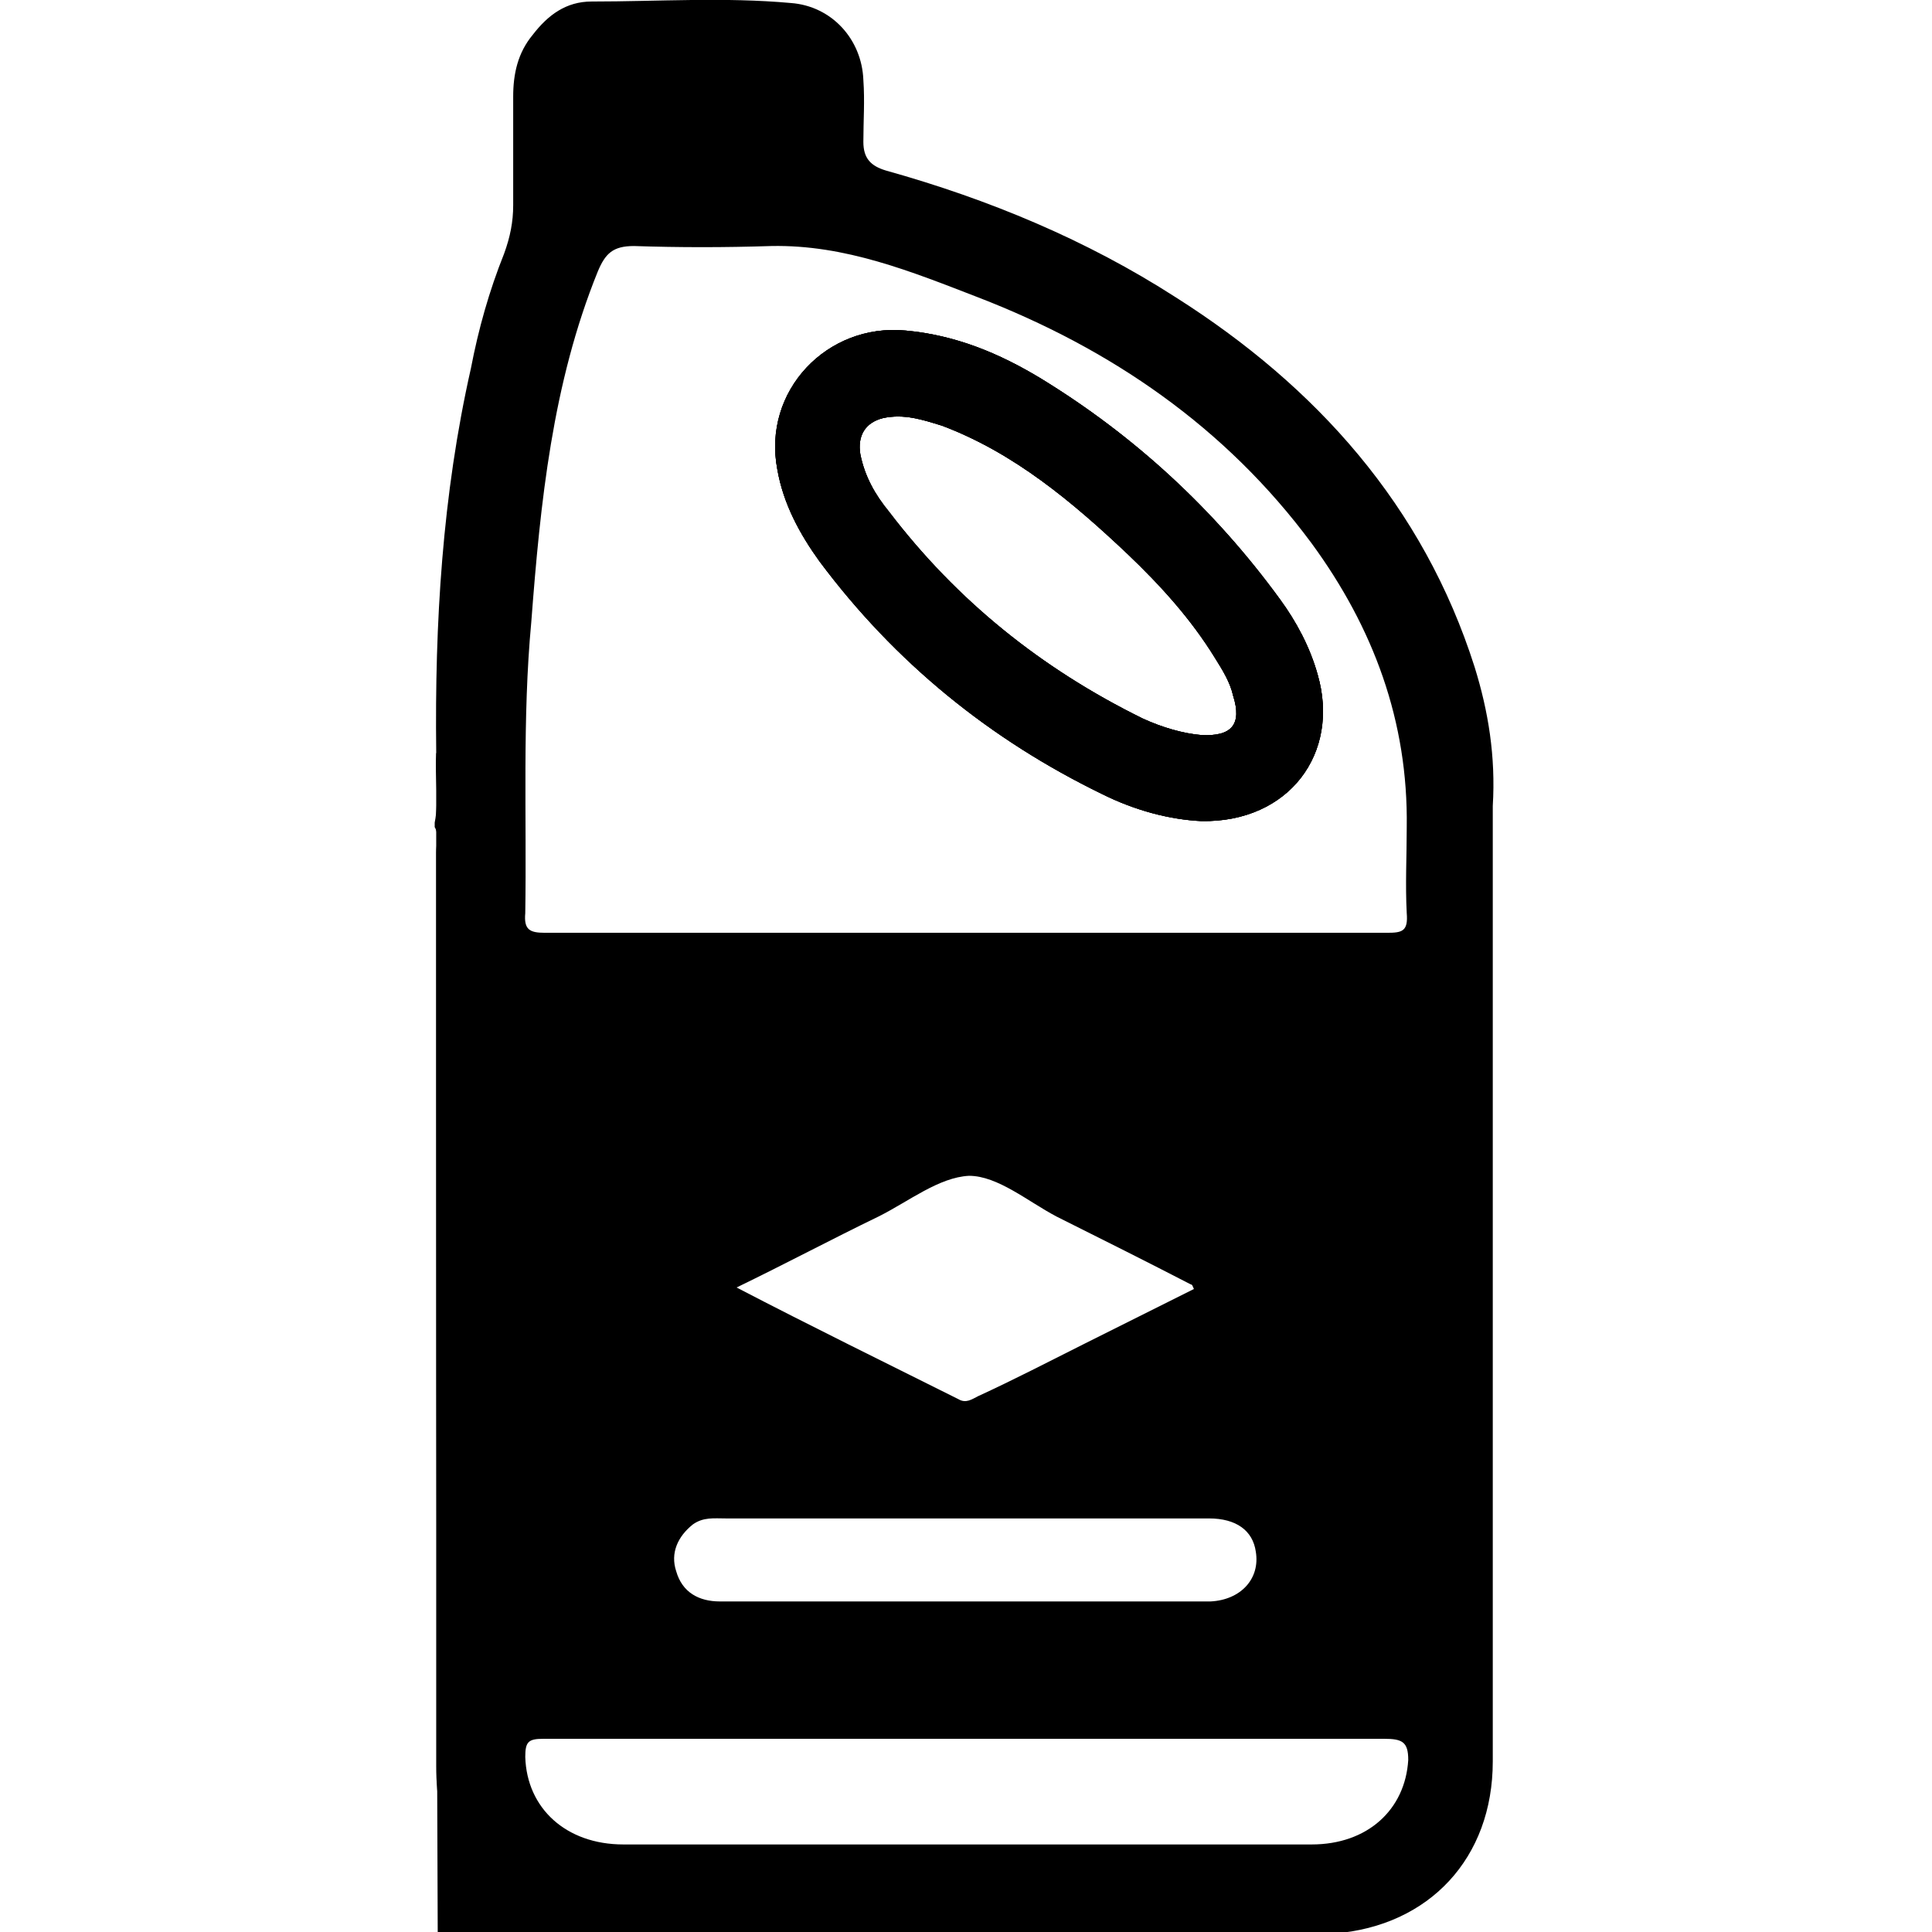 <?xml version="1.0" encoding="utf-8"?>
<!-- Generator: Adobe Illustrator 28.0.0, SVG Export Plug-In . SVG Version: 6.00 Build 0)  -->
<svg version="1.1" id="Layer_1" xmlns="http://www.w3.org/2000/svg" xmlns:xlink="http://www.w3.org/1999/xlink" x="0px" y="0px"
	 viewBox="0 0 128 128" style="enable-background:new 0 0 128 128;" xml:space="preserve">
<g id="BvkggA.tif">
	<g>
		<path d="M87.3,44.7c-0.5-1.8-1.4-3.5-2.5-5c-4.3-5.9-9.6-10.8-15.8-14.6c-2.8-1.7-5.7-2.9-9-3.2c-5.2-0.5-9.5,4-8.5,9.2
			c0.4,2.3,1.5,4.3,2.8,6.1c5,6.7,11.3,11.8,18.7,15.4c2.2,1.1,4.5,1.7,6.6,1.8C85.4,54.5,88.8,49.9,87.3,44.7z M79.6,48.7
			c-1.2-0.1-2.6-0.5-3.9-1.1c-6.7-3.3-12.3-7.8-16.8-13.7c-0.9-1.1-1.6-2.3-1.9-3.8c-0.2-1.2,0.3-2.1,1.5-2.4
			c1.4-0.3,2.6,0.1,3.9,0.5c4.8,1.8,8.7,5.1,12.3,8.5c2.2,2.1,4.2,4.3,5.8,6.9c0.5,0.8,1,1.6,1.2,2.5C82.3,48,81.6,48.8,79.6,48.7z"
			/>
		<path d="M97.7,44.2c-3.4-10.7-10.5-18.6-19.8-24.5c-5.9-3.8-12.4-6.5-19.2-8.4c-1-0.3-1.5-0.8-1.5-1.9c0-1.4,0.1-2.7,0-4.1
			c-0.1-2.7-2.1-4.9-4.8-5.1c-4.4-0.4-8.8-0.1-13.2-0.1c-1.7,0-2.9,0.9-3.9,2.2c-1,1.2-1.3,2.6-1.3,4.1c0,2.4,0,4.8,0,7.2
			c0,1.1-0.2,2.1-0.6,3.2c-1,2.5-1.7,5-2.2,7.6c-1.9,8.4-2.4,16.9-2.3,25.4V50c-0.1,1.5,0.2,3-0.1,4.5v0.3c0.3,0.5,0.1,1.1,0.1,1.7
			c0,20.2,0,40.3,0,60.5c0,2.1,0.3,4,1.5,5.8c2.1,3.2,4.9,5.1,8.8,5.4h0.6c0.4-0.2,0.8-0.1,1.2-0.1c15.1,0,30.3,0,45.4,0
			c0.4,0,0.9-0.1,1.2,0.1h0.6c0.1-0.1,0.2-0.1,0.2-0.1c6.3-0.5,10.5-5,10.5-11.4c0-21.1,0-42.2,0-63.3
			C99.1,50.1,98.6,47.1,97.7,44.2z M93.3,116.6c-0.2,3.3-2.7,5.6-6.4,5.6c-3.9,0-7.7,0-11.6,0c-11.3,0-22.7,0-34,0
			c-3.8,0-6.4-2.4-6.5-5.8c0-1,0.2-1.2,1.2-1.2c9.3,0,18.7,0,28,0c9.2,0,18.5,0,27.7,0C92.9,115.2,93.3,115.4,93.3,116.6z M64,100.6
			c5.4,0,10.8,0,16.1,0c1.8,0,2.9,0.8,3.1,2.2c0.3,1.8-1,3.2-3,3.3c-4.1,0-8.3,0-12.4,0H47.7c-1.4,0-2.5-0.6-2.9-2
			c-0.4-1.2,0.1-2.3,1.1-3.1c0.7-0.5,1.4-0.4,2.2-0.4H64z M48.8,85.3c3.3-1.6,6.3-3.2,9.4-4.7c2-1,4-2.6,6-2.7
			c1.9,0,3.9,1.7,5.8,2.7c3,1.5,6,3,8.9,4.5c0.1,0,0.1,0.1,0.2,0.3c-2.4,1.2-4.8,2.4-7.2,3.6c-2.4,1.2-4.7,2.4-7.1,3.5
			c-0.4,0.2-0.8,0.5-1.3,0.2C58.7,90.3,53.8,87.9,48.8,85.3z M91.9,61.8c-9.3,0-18.6,0-27.9,0c-9.3,0-18.6,0-27.9,0
			c-1,0-1.4-0.2-1.3-1.3c0.1-6.4-0.2-12.9,0.4-19.3c0.6-7.9,1.4-15.8,4.4-23.2c0.5-1.2,1-1.7,2.4-1.7c3,0.1,6,0.1,9.1,0
			c4.9-0.1,9.3,1.7,13.7,3.4c8.8,3.4,16.4,8.6,22.1,16.3c4.1,5.6,6.4,11.8,6.3,18.8c0,1.9-0.1,3.8,0,5.7
			C93.3,61.7,92.9,61.8,91.9,61.8z"/>
		<path d="M28.9,54.7c0.6,0.4,0.3,1,0.3,1.5c0,19.8,0.1,39.6,0,59.5c0,6.7,5,11.5,10,12c0.1,0,0.2,0.2,0.3,0.3c-3.5,0-7,0-10.5,0
			C28.9,103.6,28.9,79.1,28.9,54.7z"/>
		<path d="M39.9,128c0.3-0.5,0.9-0.3,1.3-0.3c15.1,0,30.2,0,45.3,0c0.4,0,1-0.2,1.3,0.3C71.8,128,55.9,128,39.9,128z"/>
		<path d="M28.9,49.9c0.1,0,0.2,0,0.2,0c-0.1,1.5,0.4,3.1-0.2,4.6C28.9,52.9,28.9,51.4,28.9,49.9z"/>
		<path d="M87.3,44.7c-0.5-1.8-1.4-3.5-2.5-5c-4.3-5.9-9.6-10.8-15.8-14.6c-2.8-1.7-5.7-2.9-9-3.2c-5.2-0.5-9.5,4-8.5,9.2
			c0.4,2.3,1.5,4.3,2.8,6.1c5,6.7,11.3,11.8,18.7,15.4c2.2,1.1,4.5,1.7,6.6,1.8C85.4,54.5,88.8,49.9,87.3,44.7z M79.6,48.7
			c-1.2-0.1-2.6-0.5-3.9-1.1c-6.7-3.3-12.3-7.8-16.8-13.7c-0.9-1.1-1.6-2.3-1.9-3.8c-0.2-1.2,0.3-2.1,1.5-2.4
			c1.4-0.3,2.6,0.1,3.9,0.5c4.8,1.8,8.7,5.1,12.3,8.5c2.2,2.1,4.2,4.3,5.8,6.9c0.5,0.8,1,1.6,1.2,2.5C82.3,48,81.6,48.8,79.6,48.7z"
			/>
		<path d="M87.3,44.7c-0.5-1.8-1.4-3.5-2.5-5c-4.3-5.9-9.6-10.8-15.8-14.6c-2.8-1.7-5.7-2.9-9-3.2c-5.2-0.5-9.5,4-8.5,9.2
			c0.4,2.3,1.5,4.3,2.8,6.1c5,6.7,11.3,11.8,18.7,15.4c2.2,1.1,4.5,1.7,6.6,1.8C85.4,54.5,88.8,49.9,87.3,44.7z M79.6,48.7
			c-1.2-0.1-2.6-0.5-3.9-1.1c-6.7-3.3-12.3-7.8-16.8-13.7c-0.9-1.1-1.6-2.3-1.9-3.8c-0.2-1.2,0.3-2.1,1.5-2.4
			c1.4-0.3,2.6,0.1,3.9,0.5c4.8,1.8,8.7,5.1,12.3,8.5c2.2,2.1,4.2,4.3,5.8,6.9c0.5,0.8,1,1.6,1.2,2.5C82.3,48,81.6,48.8,79.6,48.7z"
			/>
	</g>
</g>
</svg>
